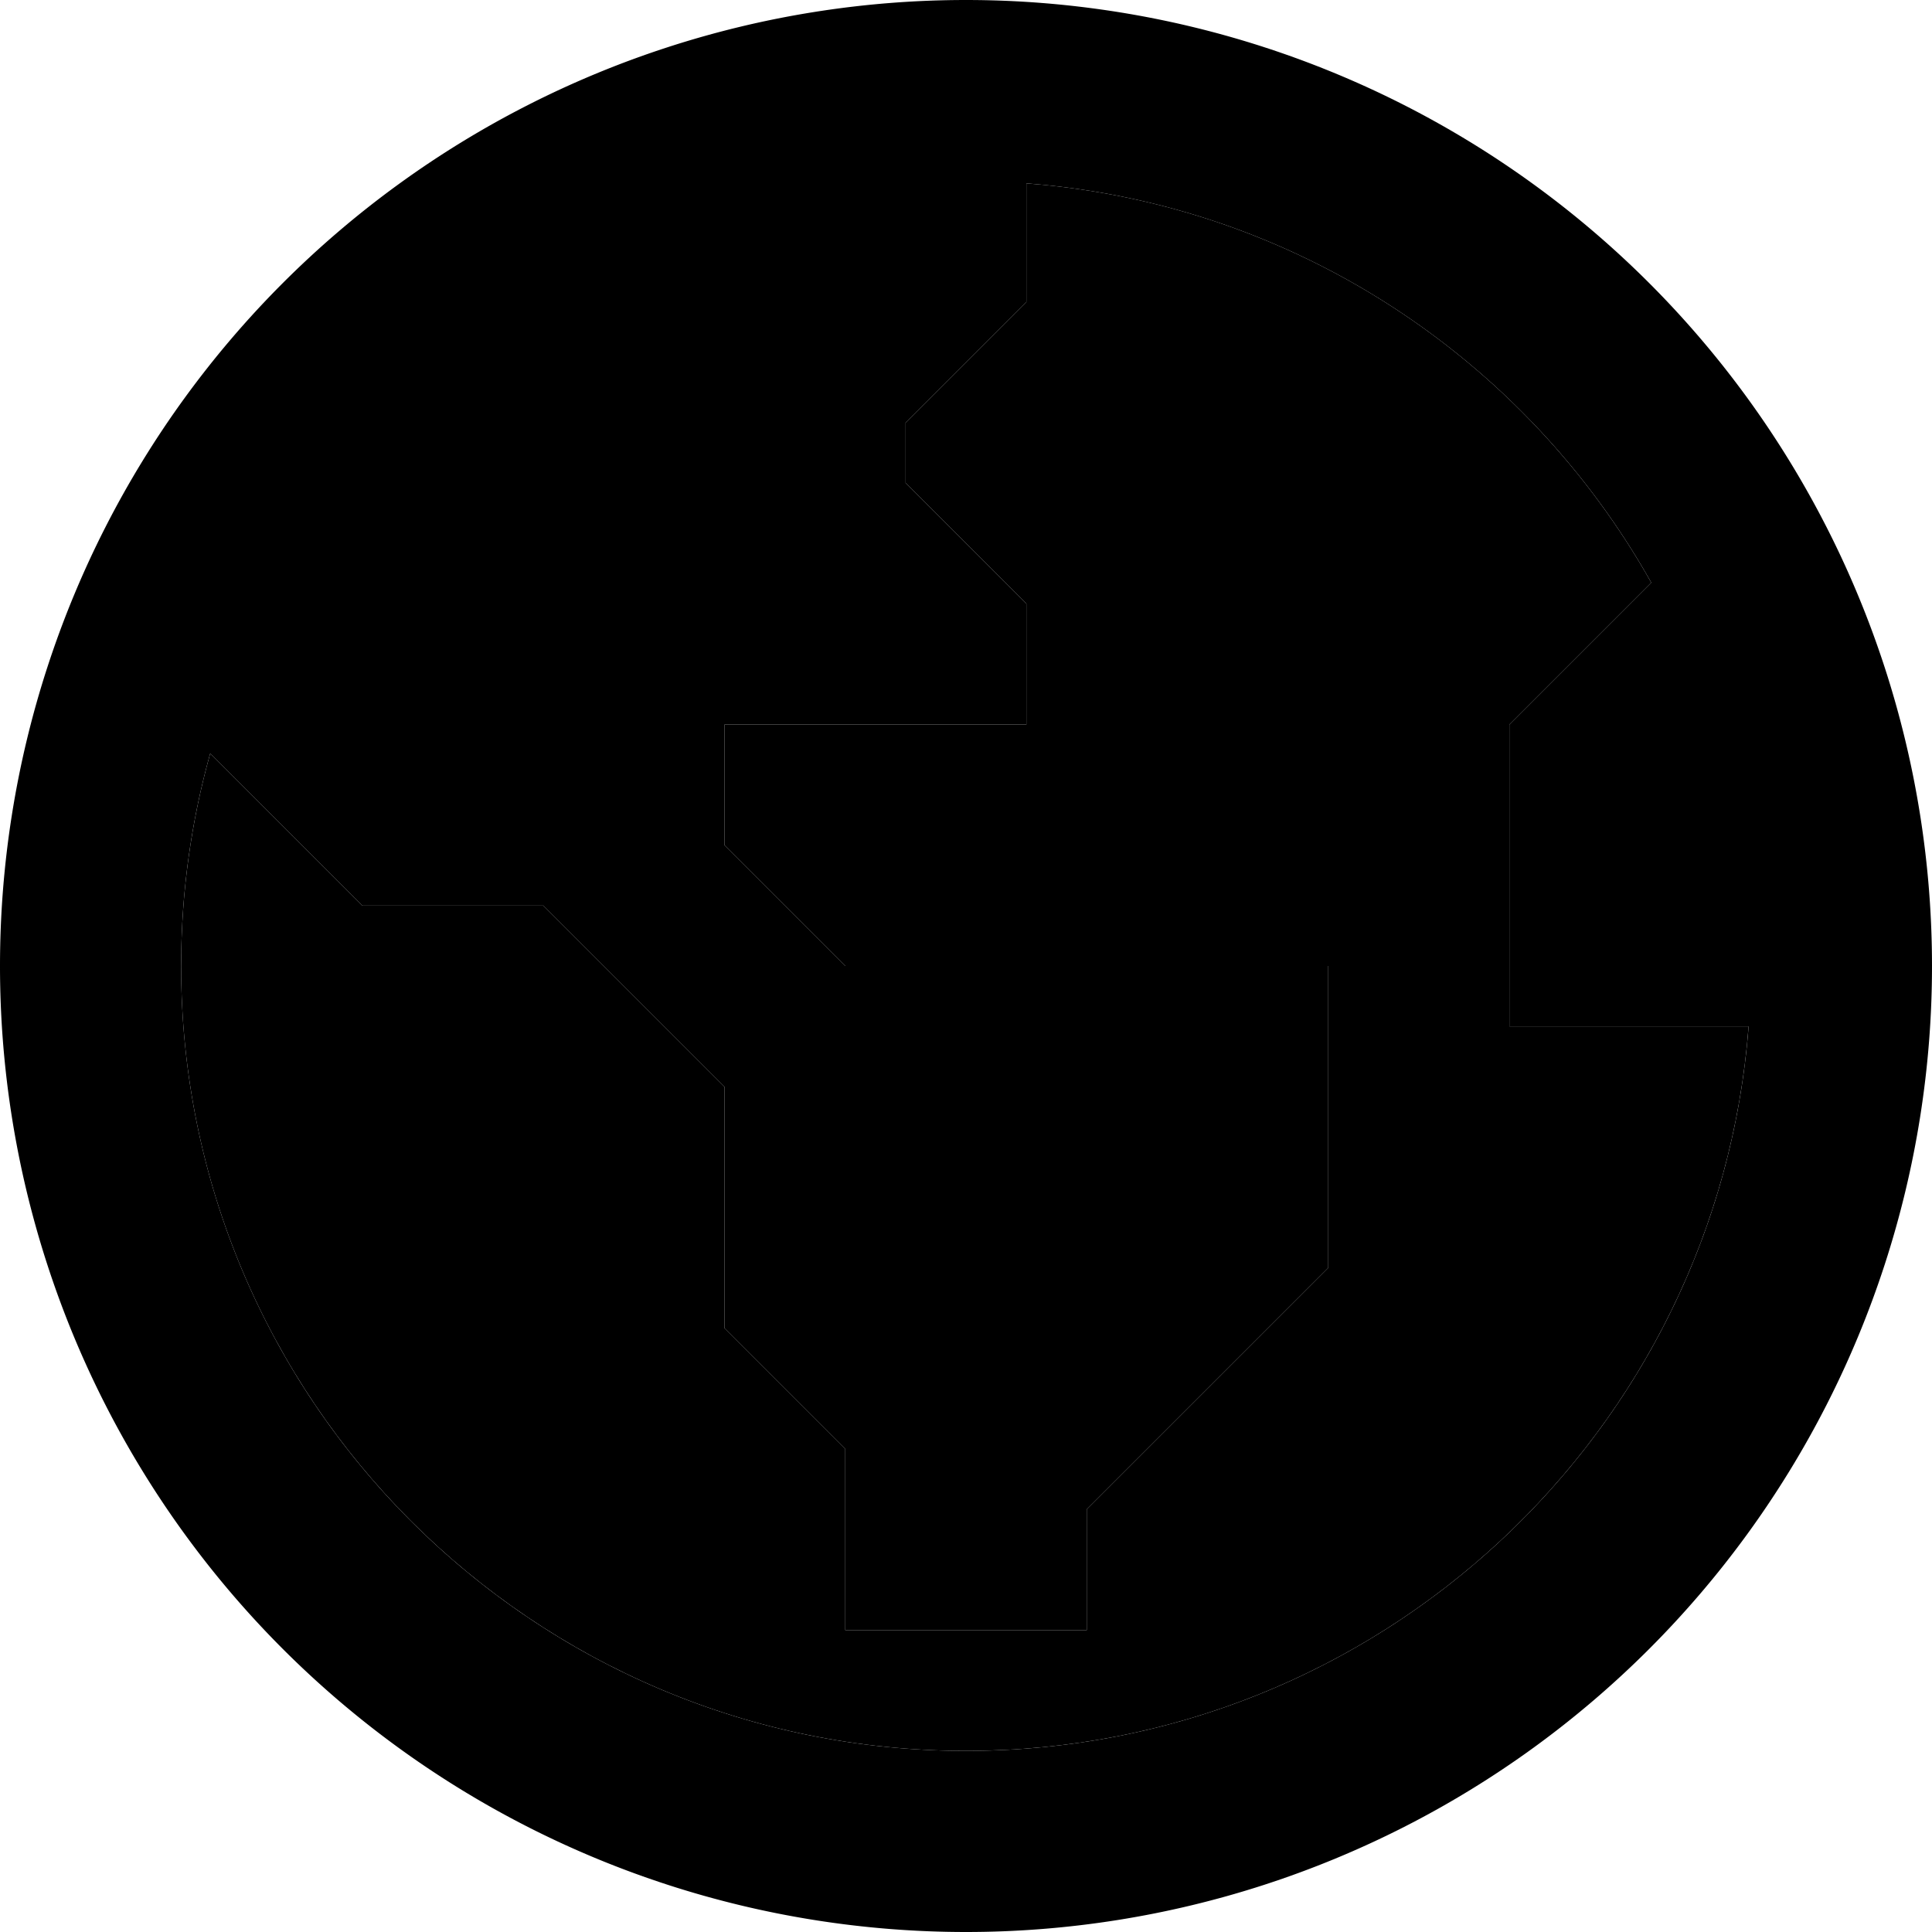 <svg xmlns="http://www.w3.org/2000/svg" width="24" height="24" viewBox="0 0 512 512"><path class="pr-icon-duotone-secondary" d="M48 256c0 114.9 93.1 208 208 208c109.5 0 199.2-84.6 207.4-192L400 272l0-80 37.6-37.6C404.4 95.3 343.2 54 272 48.6L272 80l-32 32 0 16 32 32 0 32-80 0 0 32 32 32 128 0 0 80-64 64 0 32-64 0 0-48-32-32 0-64-48-48-48 0L55.7 199.7c-5 17.9-7.7 36.8-7.7 56.3z"/><path class="pr-icon-duotone-primary" d="M437.6 154.4L400 192l0 80 63.4 0C455.2 379.4 365.5 464 256 464C141.1 464 48 370.9 48 256c0-19.5 2.7-38.4 7.7-56.3L96 240l48 0 48 48 0 64 32 32 0 48 64 0 0-32 64-64 0-80-128 0-32-32 0-32 80 0 0-32-32-32 0-16 32-32 0-31.4C343.2 54 404.4 95.3 437.6 154.4zM256 512A256 256 0 1 0 256 0a256 256 0 1 0 0 512z"/></svg>